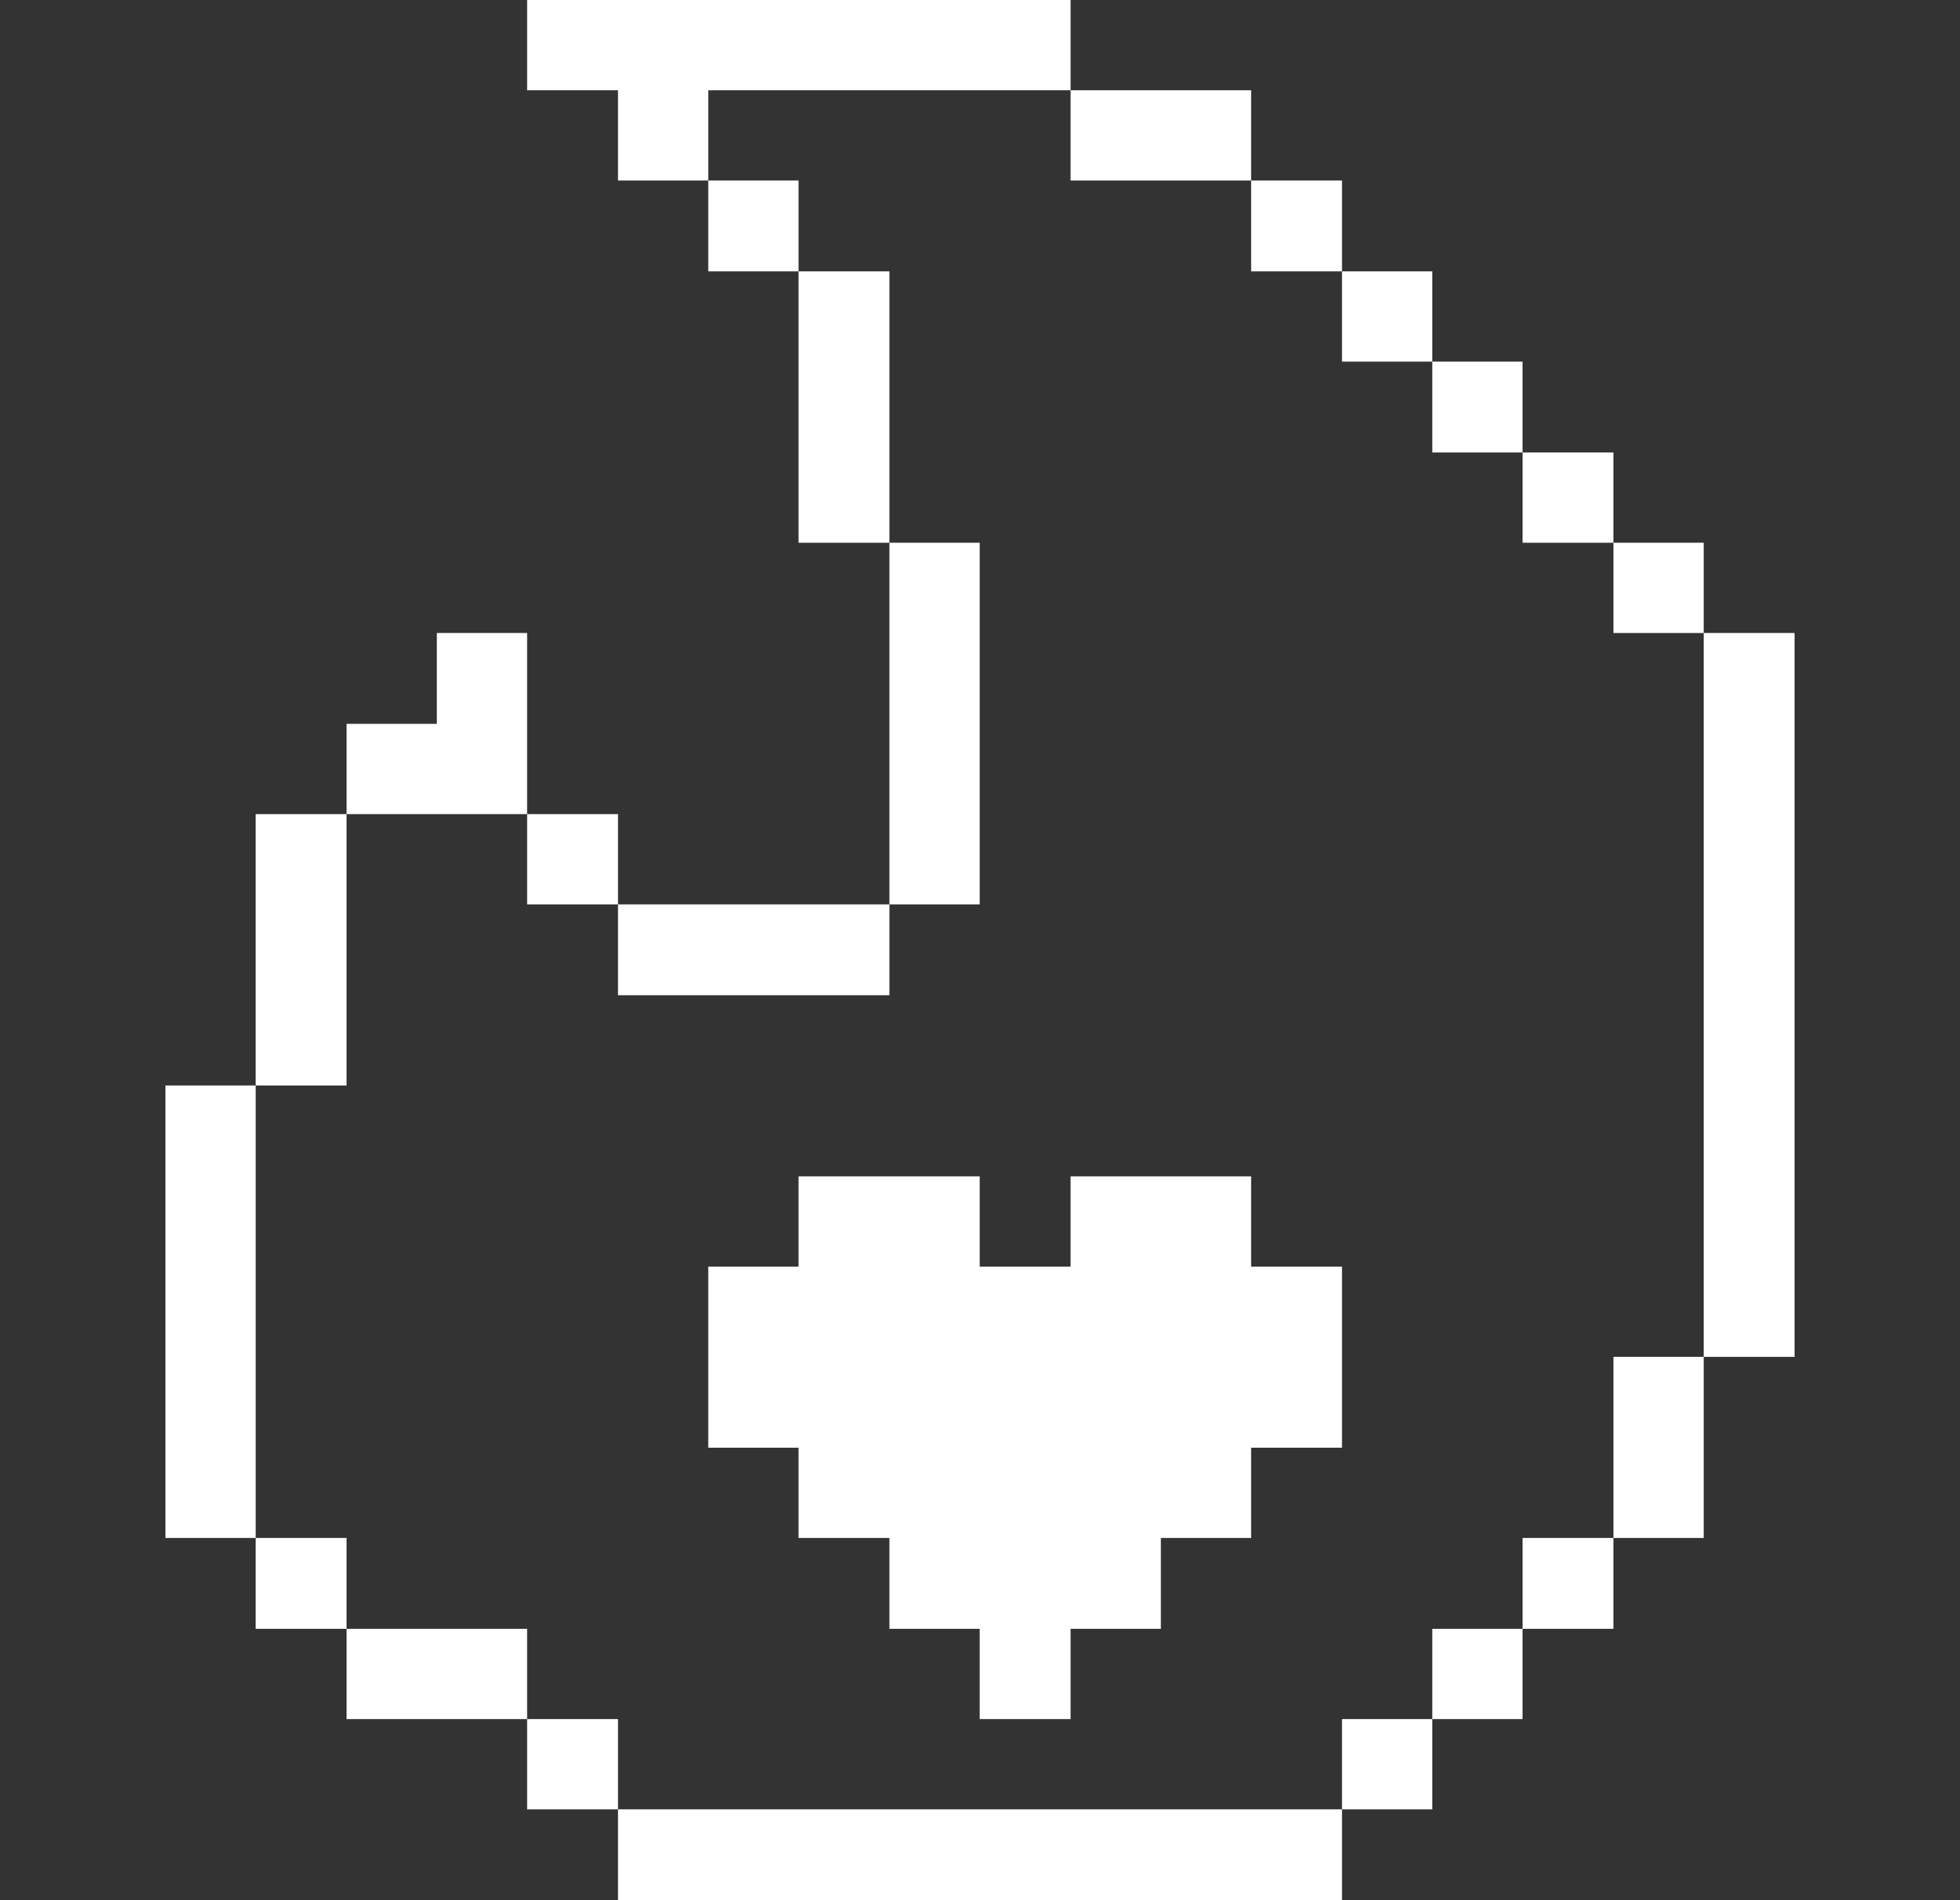 <svg width="33" height="32" viewBox="0 0 33 32" fill="none" xmlns="http://www.w3.org/2000/svg">
<rect x="0" y="0" width="33" height="32" fill="#333333" stroke="none"/>
<path d="M21.065 19.81H18.025V21.33H16.495V19.81H13.445V21.33H11.925V24.38H13.445V25.9H14.975V27.43H16.495V28.95H18.025V27.43H19.545V25.9H21.065V24.38H22.595V21.33H21.065V19.81Z" fill="white"/>
<path d="M28.685 10.66H30.215V22.85H28.685V10.66Z" fill="white"/>
<path d="M27.165 22.85H28.685V25.9H27.165V22.85Z" fill="white"/>
<path d="M27.165 9.14H28.685V10.66H27.165V9.14Z" fill="white"/>
<path d="M25.635 25.9H27.165V27.43H25.635V25.9Z" fill="white"/>
<path d="M25.635 7.62H27.165V9.14H25.635V7.62Z" fill="white"/>
<path d="M24.115 27.43H25.635V28.95H24.115V27.43Z" fill="white"/>
<path d="M24.115 6.09H25.635V7.62H24.115V6.09Z" fill="white"/>
<path d="M22.595 28.95H24.115V30.47H22.595V28.95Z" fill="white"/>
<path d="M22.595 4.57H24.115V6.09H22.595V4.57Z" fill="white"/>
<path d="M21.065 3.04H22.595V4.57H21.065V3.04Z" fill="white"/>
<path d="M10.405 30.47H22.595V32H10.405V30.47Z" fill="white"/>
<path d="M18.025 1.52H21.065V3.04H18.025V1.52Z" fill="white"/>
<path d="M14.975 9.14H16.495V15.23H14.975V9.14Z" fill="white"/>
<path d="M13.445 4.57H14.975V9.14H13.445V4.57Z" fill="white"/>
<path d="M11.925 3.04H13.445V4.57H11.925V3.04Z" fill="white"/>
<path d="M18.025 1.52V0H8.875V1.52H10.405V3.04H11.925V1.52H18.025Z" fill="white"/>
<path d="M10.405 15.23H14.975V16.76H10.405V15.23Z" fill="white"/>
<path d="M8.875 28.95H10.405V30.47H8.875V28.95Z" fill="white"/>
<path d="M8.875 13.71H10.405V15.23H8.875V13.71Z" fill="white"/>
<path d="M5.835 27.43H8.875V28.95H5.835V27.43Z" fill="white"/>
<path d="M8.875 10.66H7.355V12.19H5.835V13.71H8.875V10.66Z" fill="white"/>
<path d="M4.305 25.9H5.835V27.43H4.305V25.9Z" fill="white"/>
<path d="M4.305 13.71H5.835V18.28H4.305V13.71Z" fill="white"/>
<path d="M2.785 18.28H4.305V25.9H2.785V18.28Z" fill="white"/>
</svg>
